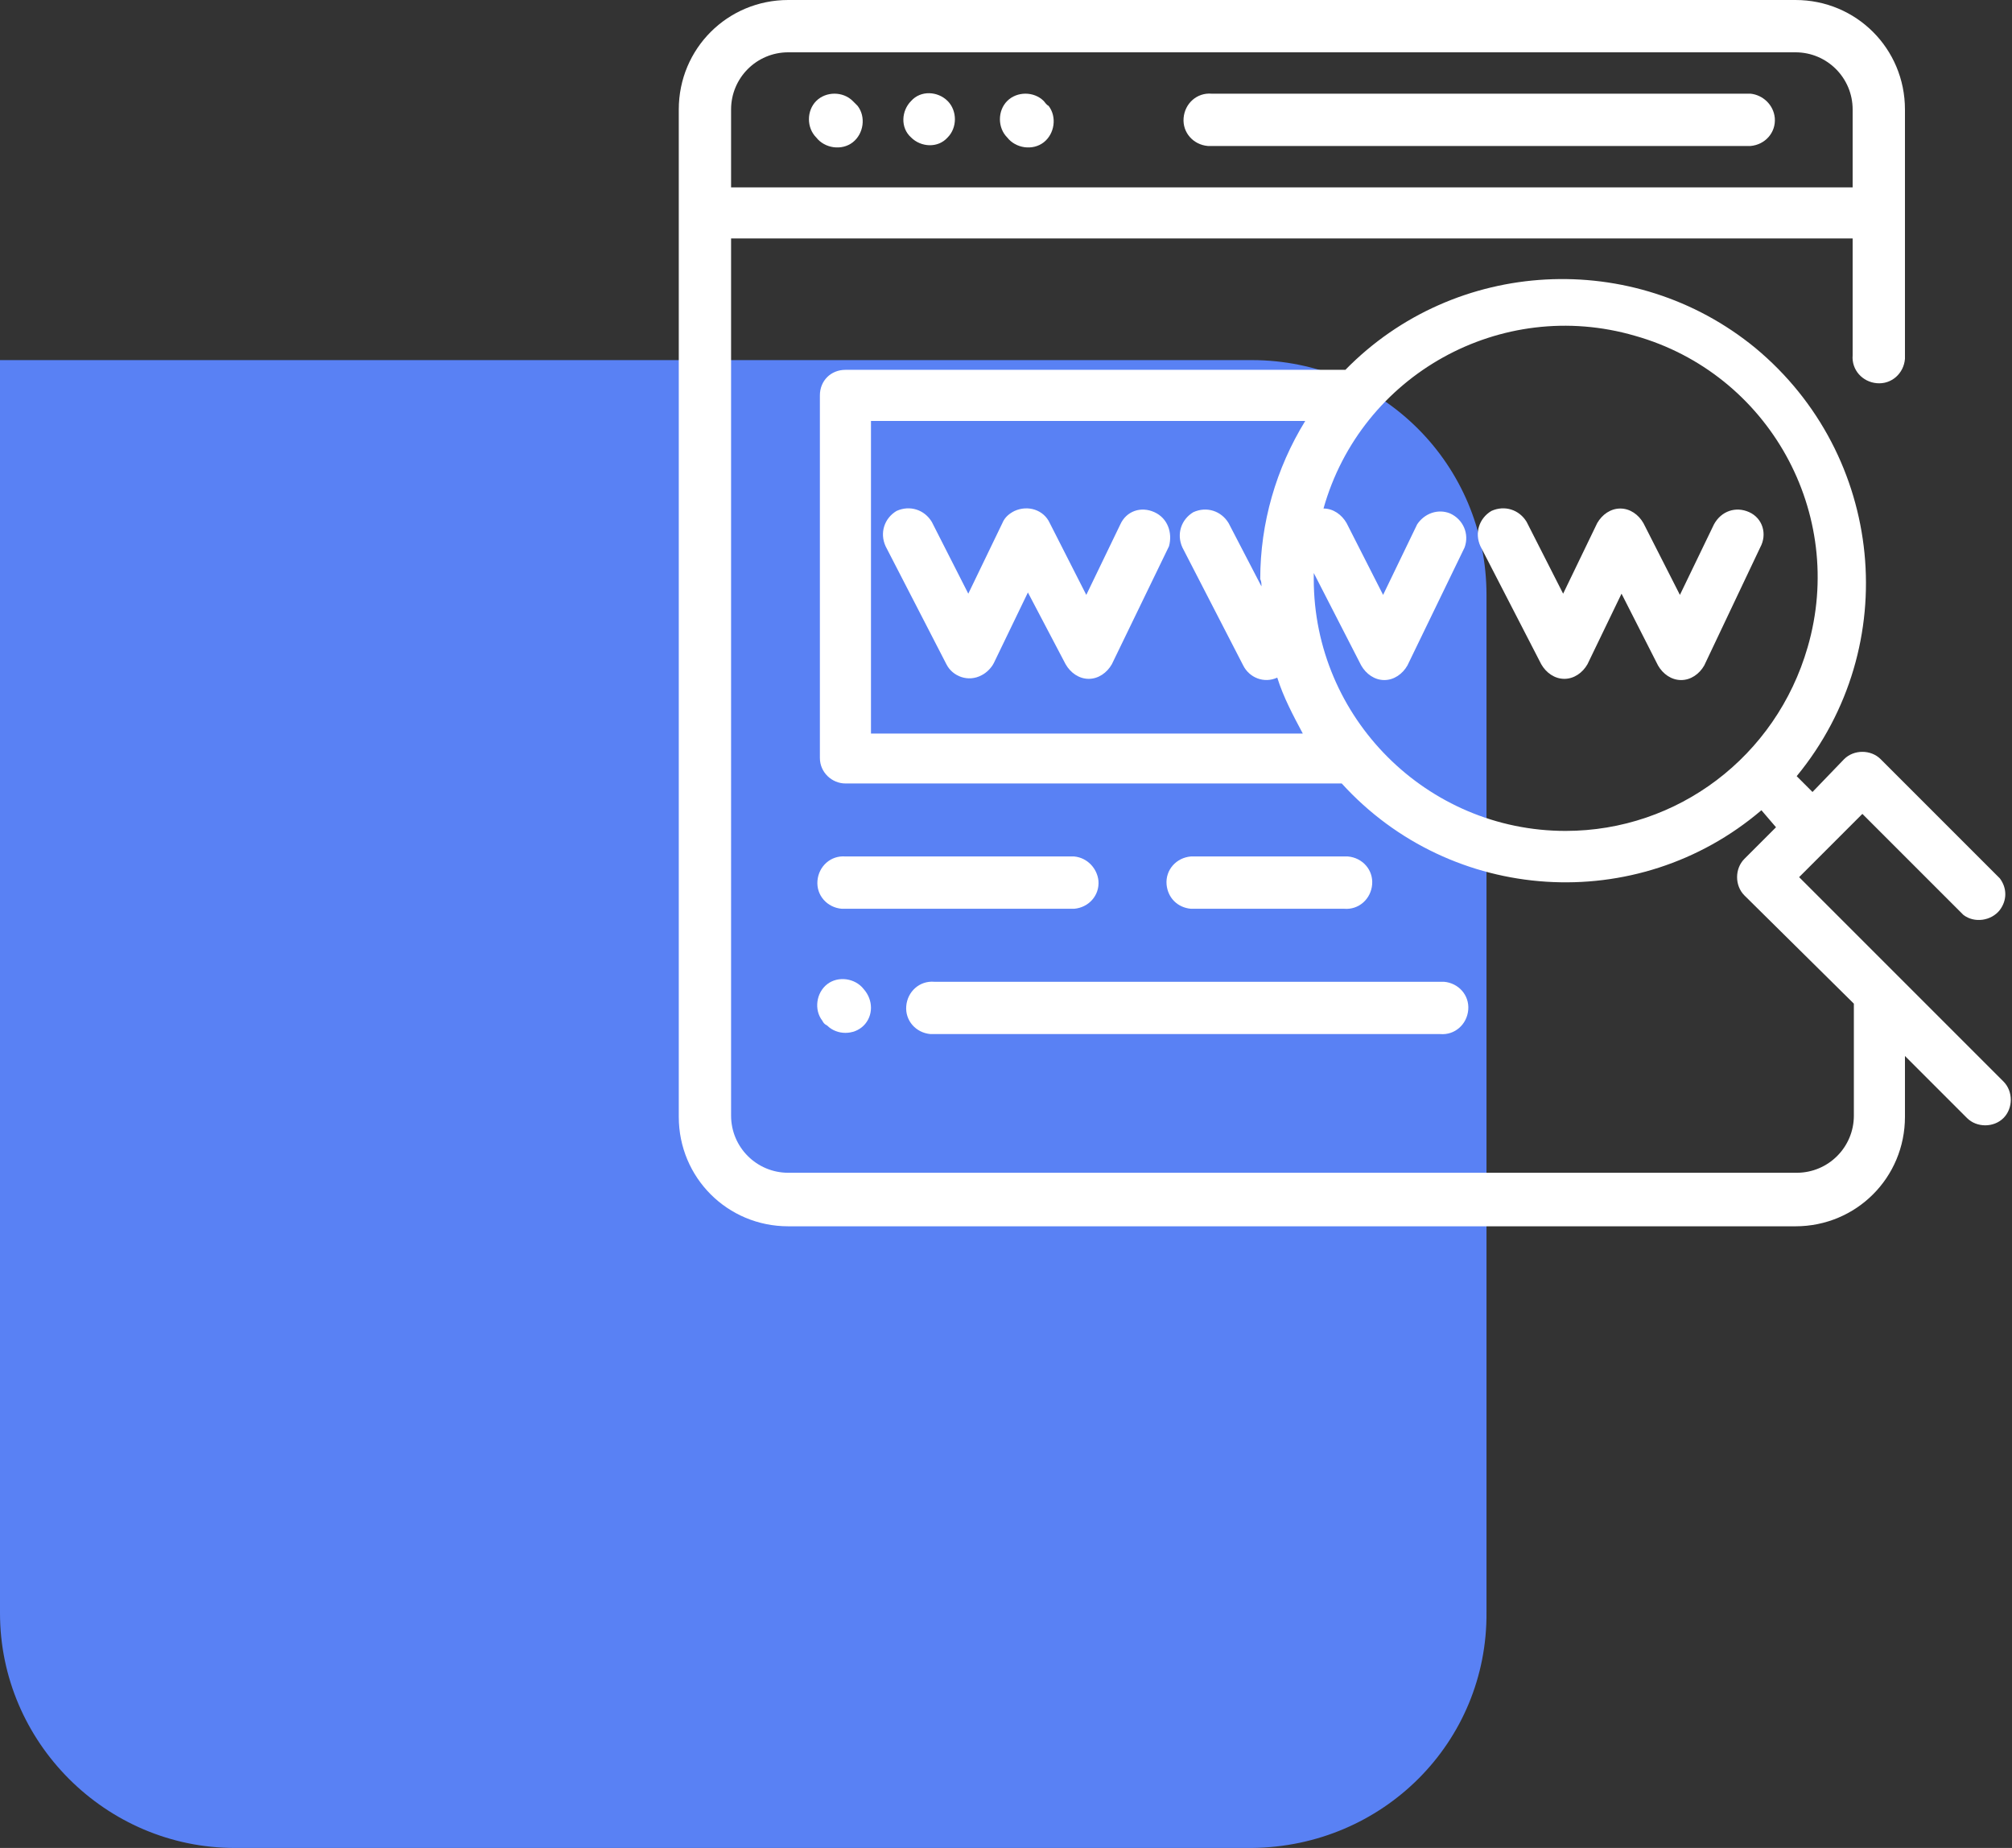 <?xml version="1.0" encoding="utf-8"?>
<!-- Generator: Adobe Illustrator 24.1.3, SVG Export Plug-In . SVG Version: 6.00 Build 0)  -->
<svg version="1.1" id="Livello_1" xmlns="http://www.w3.org/2000/svg" xmlns:xlink="http://www.w3.org/1999/xlink" x="0px" y="0px"
	 viewBox="0 0 165.4 151.9" style="enable-background:new 0 0 165.4 151.9;" xml:space="preserve">
<rect x="0" y="0" width="165.4" height="151.9" fill="#333333" stroke="none"/>
<style type="text/css">
	.st0{fill:#5981F4;enable-background:new    ;}
	.st1{fill:#FFFFFF;}
</style>
<path id="Path_27" class="st0" d="M102.9,151.9H19.3C8.7,151.9,0,143.2,0,132.6v-103h102.9c10.7,0,19.3,8.6,19.3,19.3c0,0,0,0,0,0
	v83.6C122.3,143.2,113.7,151.8,102.9,151.9C103,151.9,103,151.9,102.9,151.9L102.9,151.9z"/>
<path class="st1" d="M143.9,7.7H99.6c-1.2-0.1-2.2,0.8-2.3,2c-0.1,1.2,0.8,2.2,2,2.3c0.1,0,0.2,0,0.3,0h44.3c1.2-0.1,2.1-1.1,2-2.3
	C145.8,8.6,144.9,7.8,143.9,7.7z"/>
<path class="st1" d="M77.9,8.3c-0.8-0.8-2.2-0.9-3,0c-0.8,0.8-0.9,2.2,0,3c0.8,0.8,2.2,0.9,3,0c0,0,0,0,0,0
	C78.7,10.5,78.7,9.1,77.9,8.3z"/>
<path class="st1" d="M70.1,8.3c-0.8-0.8-2.2-0.8-3,0c-0.8,0.8-0.8,2.2,0,3c0.7,0.9,2.1,1.1,3,0.4s1.1-2.1,0.4-3
	C70.4,8.6,70.2,8.4,70.1,8.3z"/>
<path class="st1" d="M85.8,8.3c-0.8-0.8-2.2-0.8-3,0c-0.8,0.8-0.8,2.2,0,3c0.7,0.9,2.1,1.1,3,0.4s1.1-2.1,0.4-3
	C86,8.6,85.9,8.4,85.8,8.3z"/>
<path class="st1" d="M164.7,88.9l-16.8-16.8l2.6-2.6l0,0l2.6-2.6l8.3,8.3c0.9,0.7,2.3,0.5,3-0.4c0.6-0.8,0.6-1.8,0-2.6l-9.8-9.8
	c-0.8-0.8-2.2-0.8-3,0l-2.6,2.7l-1.3-1.3c8.8-10.7,7.2-26.4-3.4-35.2c-10-8.2-24.7-7.4-33.7,1.8H69.5c-1.2,0-2.1,0.9-2.1,2.1
	c0,0,0,0,0,0v29.8c0,1.2,1,2.1,2.1,2.1l0,0h40.8c9,9.9,24.3,10.9,34.5,2.2L146,68l-2.6,2.6c-0.8,0.8-0.8,2.2,0,3l9,8.9v9.2
	c0,2.6-2.1,4.7-4.7,4.7H64.8c-2.6,0-4.7-2.1-4.7-4.7V19.6h92.2v9.6c-0.1,1.2,0.8,2.2,2,2.3s2.2-0.8,2.3-2c0-0.1,0-0.2,0-0.3V9
	c0-5-4-9-9-9H64.8c-5,0-9,4-9,9v82.8c0,5,4,9,9,9h82.8c5,0,9-4,9-9v-5l5.1,5.1c0.8,0.8,2.2,0.8,3,0c0,0,0,0,0,0
	C165.5,91.1,165.5,89.7,164.7,88.9z M103.7,48.2L101,43c-0.6-1-1.8-1.4-2.9-0.9c-1,0.6-1.4,1.8-0.9,2.9l5,9.7c0.5,1,1.7,1.5,2.8,1
	c0.5,1.6,1.3,3.1,2.1,4.6H71.6V34.6h35.7c-2.4,3.9-3.7,8.4-3.7,13C103.7,47.8,103.7,48,103.7,48.2z M128.7,68.3
	c-11.4,0-20.7-9.3-20.7-20.7c0-0.2,0-0.3,0-0.5l3.9,7.6c0.4,0.7,1.1,1.2,1.9,1.2l0,0c0.8,0,1.5-0.5,1.9-1.2l4.7-9.7
	c0.4-1.1-0.1-2.3-1.2-2.8c-1-0.4-2.1,0-2.7,0.9l-2.8,5.8l-3-5.9c-0.4-0.7-1.1-1.2-1.9-1.2c3.1-11,14.6-17.4,25.6-14.2
	c11,3.1,17.4,14.6,14.2,25.6C146,62.2,137.9,68.3,128.7,68.3z M60.1,9c0-2.6,2.1-4.7,4.7-4.7h82.8c2.6,0,4.7,2.1,4.7,4.7v6.4H60.1V9
	z"/>
<path class="st1" d="M94.9,42.1c-1.1-0.5-2.3-0.1-2.8,1l-2.8,5.8l-3-5.9c-0.5-1.1-1.8-1.5-2.9-1c-0.4,0.2-0.8,0.5-1,1l-2.8,5.8
	l-3-5.9c-0.6-1-1.8-1.4-2.9-0.9c-1,0.6-1.4,1.8-0.9,2.9l5,9.7c0.5,1,1.8,1.5,2.9,0.9c0.4-0.2,0.8-0.6,1-1l2.8-5.8l3.1,5.9
	c0.4,0.7,1.1,1.2,1.9,1.2l0,0c0.8,0,1.5-0.5,1.9-1.2l4.7-9.7C96.4,43.8,96,42.6,94.9,42.1C94.9,42.1,94.9,42.1,94.9,42.1z"/>
<path class="st1" d="M143.8,42.1c-1.1-0.5-2.3-0.1-2.9,1l-2.8,5.8l-3-5.9c-0.4-0.7-1.1-1.2-1.9-1.2c-0.8,0-1.5,0.5-1.9,1.2l-2.8,5.8
	l-3-5.9c-0.6-1-1.8-1.4-2.9-0.9c-1,0.6-1.4,1.8-0.9,2.9l5,9.7c0.4,0.7,1.1,1.2,1.9,1.2l0,0c0.8,0,1.5-0.5,1.9-1.2l2.8-5.8l3,5.9
	c0.4,0.7,1.1,1.2,1.9,1.2l0,0c0.8,0,1.5-0.5,1.9-1.2l4.6-9.7C145.3,43.9,144.9,42.6,143.8,42.1C143.8,42.1,143.8,42.1,143.8,42.1z"
	/>
<path class="st1" d="M71,81.3c-0.7-0.9-2.1-1.1-3-0.4s-1.1,2.1-0.4,3c0.1,0.2,0.2,0.3,0.4,0.4c0.8,0.8,2.2,0.8,3,0
	C71.8,83.5,71.8,82.2,71,81.3z"/>
<path class="st1" d="M118.4,80.7H76.8c-1.2-0.1-2.2,0.8-2.3,2c-0.1,1.2,0.8,2.2,2,2.3c0.1,0,0.2,0,0.3,0h41.6c1.2,0.1,2.2-0.8,2.3-2
	c0.1-1.2-0.8-2.2-2-2.3C118.6,80.7,118.5,80.7,118.4,80.7z"/>
<path class="st1" d="M110.5,70.4H97.9c-1.2,0.1-2.1,1.1-2,2.3c0.1,1.1,0.9,1.9,2,2h12.6c1.2,0.1,2.2-0.8,2.3-2
	c0.1-1.2-0.8-2.2-2-2.3C110.7,70.4,110.6,70.4,110.5,70.4z"/>
<path class="st1" d="M88.3,70.4H69.5c-1.2-0.1-2.2,0.8-2.3,2c-0.1,1.2,0.8,2.2,2,2.3c0.1,0,0.2,0,0.3,0h18.8c1.2-0.1,2.1-1.1,2-2.3
	C90.2,71.4,89.4,70.5,88.3,70.4z"/>
</svg>
